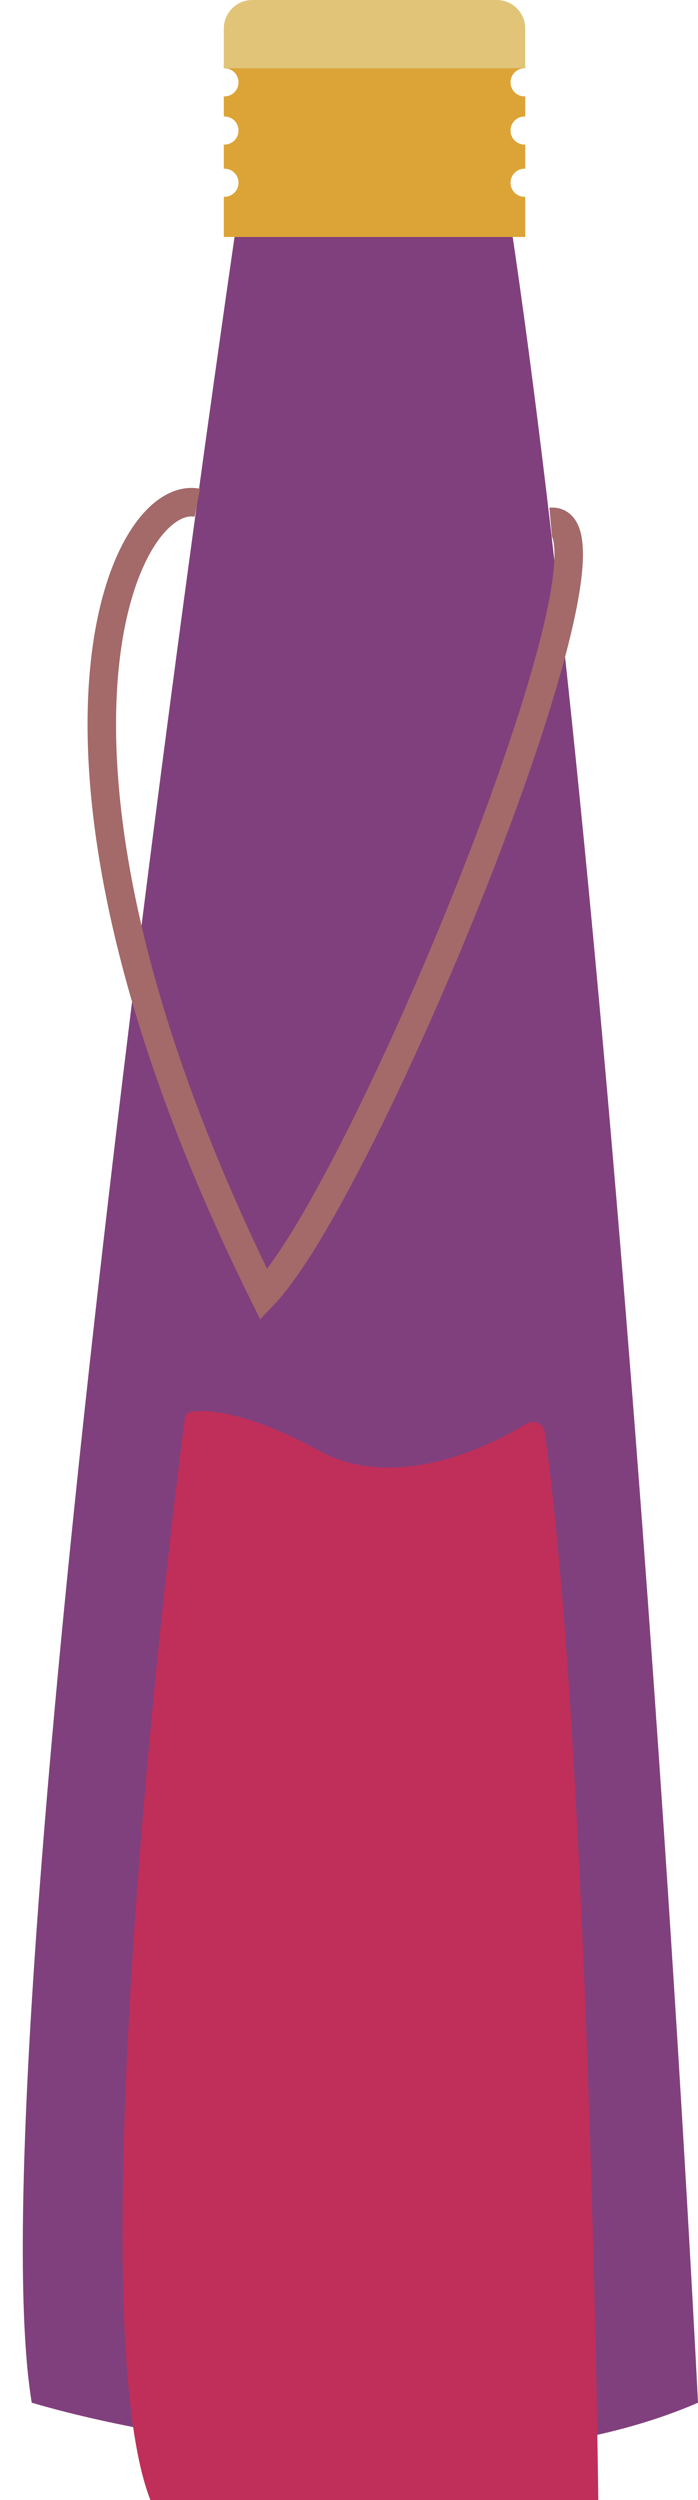 <svg width="245" height="877" viewBox="0 0 245 877" fill="none" xmlns="http://www.w3.org/2000/svg">
<path d="M11.139 842.872C-6.678 735.422 55.684 260.853 89.093 37H172.615C208.25 242.945 235.72 660.058 245 842.872C169.274 875.704 57.54 856.552 11.139 842.872Z" fill="#80407D"/>
<path d="M52.789 877C30.488 820.093 51.425 601.384 64.878 497.481C65.014 496.429 65.687 495.557 66.727 495.345C72.638 494.137 87.648 495.524 112.256 509.022C136.653 522.404 167.943 509.877 184.76 499.46C187.3 497.886 190.723 499.279 191.15 502.237C203.577 588.293 208.889 786.52 210 877H52.789Z" fill="#BF2F5A"/>
<path fill-rule="evenodd" clip-rule="evenodd" d="M78.557 23.454C78.557 15.17 85.272 8.454 93.557 8.454H169.358C177.642 8.454 184.358 15.17 184.358 23.454V23.953H184.128C181.404 23.953 179.196 26.161 179.196 28.884C179.196 31.608 181.404 33.816 184.128 33.816H184.358V40.861H184.128C181.404 40.861 179.196 43.068 179.196 45.792C179.196 48.516 181.404 50.723 184.128 50.723H184.358V59.178H184.128C181.404 59.178 179.196 61.386 179.196 64.109C179.196 66.833 181.404 69.04 184.128 69.04H184.358V83.13H78.557V69.04H78.787C81.51 69.04 83.718 66.833 83.718 64.109C83.718 61.386 81.51 59.178 78.787 59.178H78.557V50.723H78.787C81.51 50.723 83.718 48.515 83.718 45.791C83.718 43.068 81.51 40.86 78.787 40.86H78.557V33.815H78.787C81.51 33.815 83.718 31.607 83.718 28.884C83.718 26.16 81.51 23.952 78.787 23.952H78.557V23.454Z" fill="#DCA437"/>
<path d="M78.557 10C78.557 4.477 83.034 0 88.557 0H174.358C179.881 0 184.358 4.477 184.358 10V23.953H78.557V10Z" fill="#E1C478"/>
<path d="M69.258 176.351C42.619 171.32 -0.507 265.843 92.629 454.186C128.911 416.037 225.07 180.304 193.279 183.069" stroke="#A46969" stroke-width="10"/>
</svg>
